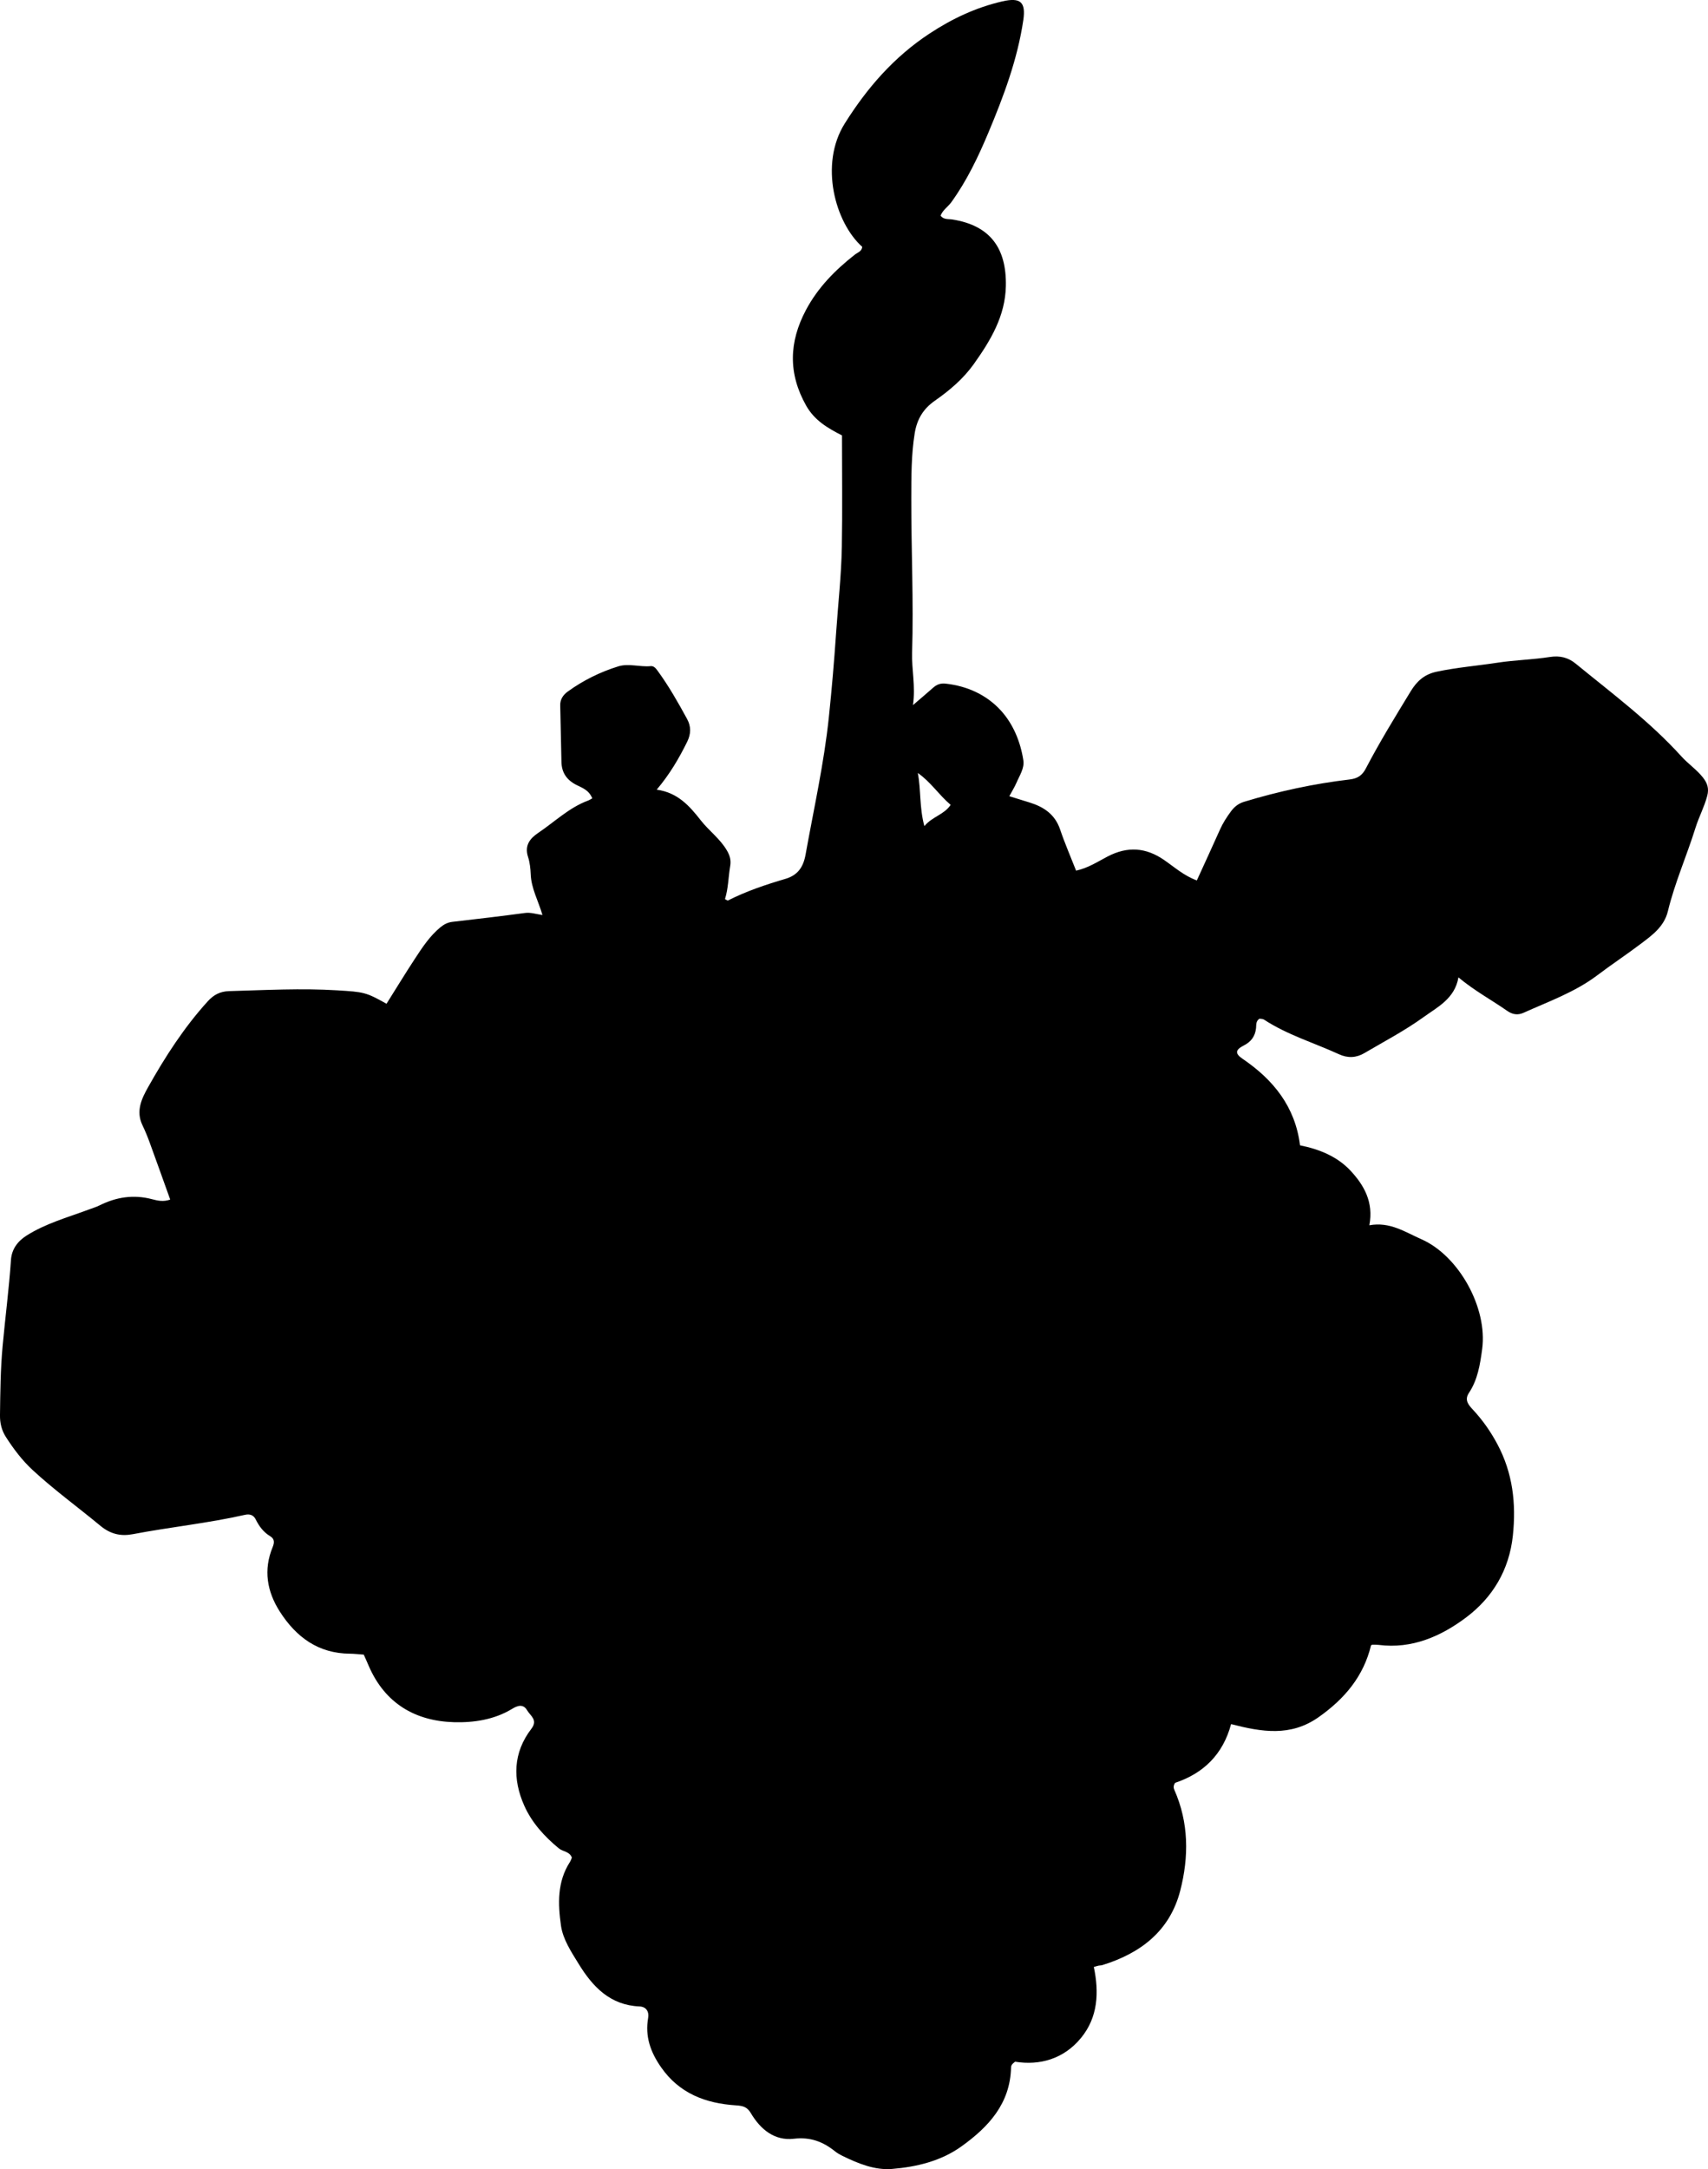 <?xml version="1.0" encoding="utf-8"?>
<!-- Generator: Adobe Illustrator 24.0.2, SVG Export Plug-In . SVG Version: 6.00 Build 0)  -->
<svg version="1.1" id="Layer_1" xmlns="http://www.w3.org/2000/svg" xmlns:xlink="http://www.w3.org/1999/xlink" x="0px" y="0px"
	 width="678.53" height="861.23" viewBox="0 0 678.53 861.23" style="enable-background:new 0 0 678.53 861.23;" xml:space="preserve">
<g>
	<path d="M489.07,684.55c-3.26,12.15-11.09,19.6-22.23,23.31c-0.73,1.11-0.68,1.97-0.34,2.73c5.81,13.07,5.83,26.65,2.37,40.09
		c-4.11,15.99-15.72,24.85-30.96,29.56c-0.47,0.15-0.99,0.11-1.48,0.21c-0.47,0.1-0.93,0.26-1.89,0.53
		c2.12,10.05,1.67,19.98-5.11,28.2c-6.87,8.34-16.35,10.99-26.17,9.41c-1.35,0.99-1.58,1.6-1.6,2.28
		c-0.34,14.32-8.87,23.56-19.63,31.29c-8.23,5.92-17.9,8.2-27.68,9.01c-6.81,0.56-13.39-2.13-19.59-5.15
		c-1.04-0.51-2.09-1.09-2.99-1.81c-4.81-3.87-9.82-5.8-16.42-5.03c-7.64,0.89-13.24-3.72-17.04-10.13
		c-1.47-2.49-3.05-2.94-5.94-3.13c-11.95-0.77-22.46-4.66-29.75-15.13c-4.2-6.03-6.42-12.22-5.13-19.59
		c0.41-2.36-0.67-4.43-3.41-4.55c-11.67-0.5-18.57-7.74-24.18-16.87c-2.96-4.82-6.27-9.75-7.05-15.28
		c-1.21-8.56-1.51-17.33,3.54-25.17c0.35-0.55,0.55-1.2,0.8-1.76c-0.92-2.5-3.56-2.35-5.18-3.68c-5.71-4.71-10.68-10.13-13.7-16.88
		c-4.75-10.6-4.49-21.1,2.79-30.61c2.7-3.53-0.41-5.13-1.66-7.29c-1.57-2.72-3.87-1.92-6.04-0.59c-7.09,4.3-15.25,5.49-23.02,5.27
		c-15.39-0.44-27.37-7.43-33.82-22.18c-0.33-0.76-0.65-1.53-0.99-2.29c-0.33-0.75-0.67-1.49-1.06-2.36c-1.9-0.13-3.7-0.35-5.5-0.37
		c-12.56-0.09-21.33-6.56-27.81-16.66c-5.14-8.01-6.62-16.61-2.88-25.66c0.74-1.8,0.78-3.27-0.97-4.32
		c-2.69-1.61-4.42-3.96-5.78-6.71c-0.85-1.71-2.36-2.21-4.22-1.79c-14.73,3.34-29.77,4.86-44.59,7.69
		c-4.68,0.89-8.8,0.04-12.86-3.32c-8.96-7.43-18.42-14.27-26.97-22.18c-4.14-3.83-7.56-8.37-10.63-13.16
		c-1.71-2.67-2.34-5.63-2.3-8.56c0.12-9.15,0.2-18.33,1.04-27.44c1.05-11.41,2.54-22.78,3.32-34.22c0.28-4.15,2.52-7.36,6.22-9.7
		c7.57-4.78,16.1-7.13,24.36-10.2c1.56-0.58,3.18-1.06,4.66-1.79c6.66-3.31,13.51-4.36,20.81-2.43c2.16,0.57,4.52,1.13,7.21,0.14
		c-2.77-7.71-5.43-15.2-8.16-22.66c-0.85-2.33-1.8-4.64-2.87-6.87c-2.7-5.59-0.32-10.53,2.28-15.15
		c6.78-12.06,14.26-23.65,23.6-33.96c2.4-2.65,4.94-4.02,8.61-4.12c14.31-0.4,28.61-1.19,42.94-0.31
		c10.52,0.65,11.32,0.72,19.53,5.33c3.77-5.99,7.46-12.05,11.35-17.98c2.92-4.45,5.85-8.92,10.04-12.37
		c1.48-1.21,2.96-1.97,4.89-2.19c9.6-1.09,19.19-2.23,28.76-3.51c2.18-0.29,4.2,0.41,6.92,0.82c-1.7-5.75-4.46-10.6-4.67-16.15
		c-0.09-2.32-0.35-4.71-1.06-6.9c-1.47-4.55,0.69-7.32,4.13-9.63c6.48-4.35,12.14-9.94,19.63-12.73c0.63-0.23,1.2-0.62,1.76-0.92
		c-1.43-3.45-4.19-4.22-6.4-5.37c-3.81-1.98-5.76-4.87-5.85-9.09c-0.17-7.49-0.33-14.98-0.49-22.47c-0.05-2.39,1.18-4.15,3-5.47
		c6.12-4.44,12.85-7.75,20.03-9.99c4.17-1.3,8.6,0.31,12.91-0.1c1.29-0.12,2.04,0.87,2.76,1.85c4.43,6.05,8.12,12.57,11.7,19.13
		c1.62,2.96,1.58,5.92,0.03,9.07c-3.24,6.56-6.89,12.83-12.1,18.99c8.4,1.17,13.06,6.51,17.53,12.21
		c3.27,4.17,7.72,7.33,10.42,12.04c1.12,1.96,1.65,3.77,1.24,6.12c-0.75,4.38-0.73,8.89-2.07,13.08c0.64,0.31,1.01,0.64,1.18,0.56
		c7.3-3.7,15.01-6.29,22.83-8.59c4.83-1.42,7.1-4.57,8.01-9.64c3.26-18.16,7.33-36.18,9.25-54.57c1.16-11.09,2.11-22.19,2.87-33.32
		c0.78-11.46,2.09-22.9,2.29-34.38c0.25-14.64,0.06-29.29,0.06-44.16c-5.61-2.87-10.9-5.9-14.24-11.83
		c-7.22-12.8-6.82-25.29-0.06-38c4.72-8.87,11.56-15.8,19.37-21.92c1.13-0.89,2.8-1.3,2.97-3.12c-10.73-9.56-17.15-32.73-6.94-48.98
		c8.92-14.2,19.53-26.38,33.61-35.66c9.02-5.94,18.5-10.41,29.02-12.83c7.15-1.64,9.36,0.27,8.3,7.44
		c-2.31,15.6-7.8,30.2-13.85,44.63c-4.06,9.68-8.56,19.11-14.74,27.67c-1.34,1.85-3.45,3.12-4.28,5.37
		c1.32,1.66,3.09,1.24,4.66,1.49c14.9,2.35,21.58,11.22,21.28,26.42c-0.24,11.89-6.01,21.53-12.65,30.87
		c-4.24,5.97-9.67,10.56-15.54,14.66c-4.64,3.24-7.12,7.35-8.03,12.97c-1.38,8.58-1.33,17.19-1.35,25.8
		c-0.04,20.43,0.95,40.85,0.32,61.28c-0.21,6.65,1.42,13.22,0.35,20.82c3.11-2.68,5.58-4.76,7.99-6.89
		c1.44-1.28,2.92-1.87,4.98-1.64c8.63,0.96,16.28,4.46,21.96,10.69c4.91,5.4,7.79,12.43,8.92,19.78c0.48,3.13-1.53,6.05-2.76,8.94
		c-0.71,1.66-1.7,3.2-2.82,5.29c2.8,0.87,5.42,1.68,8.04,2.49c5.66,1.75,10.12,4.71,12.15,10.74c1.84,5.46,4.16,10.76,6.34,16.33
		c4.81-1.06,8.59-3.57,12.47-5.6c7.93-4.14,15.22-3.66,22.52,1.38c4.09,2.82,7.84,6.22,12.98,8.1c3.06-6.7,6.18-13.45,9.21-20.23
		c1.17-2.61,2.7-4.98,4.39-7.25c1.3-1.75,2.92-3.06,5.15-3.74c13.72-4.16,27.68-7.18,41.9-8.86c3.25-0.38,5.05-1.62,6.5-4.4
		c5.47-10.48,11.66-20.53,17.81-30.62c2.43-3.99,5.4-6.73,10.3-7.77c8-1.7,16.13-2.35,24.18-3.58c6.9-1.06,13.94-1.2,20.84-2.27
		c4-0.62,7.27,0.23,10.23,2.65c14.41,11.8,29.42,22.93,41.99,36.83c2.69,2.97,6.06,5.21,8.56,8.38c1.74,2.22,2.48,4.32,1.69,7.31
		c-1.15,4.39-3.32,8.35-4.65,12.64c-3.47,11.12-8.23,21.81-10.98,33.16c-1.5,6.18-6.36,9.6-11,13.1
		c-5.58,4.21-11.43,8.07-17.01,12.29c-8.89,6.72-19.3,10.39-29.3,14.9c-2.34,1.06-4.42,0.71-6.56-0.78
		c-6.24-4.36-12.98-7.96-19.33-13.27c-1.44,8.45-8.31,11.78-13.9,15.81c-7.4,5.34-15.57,9.62-23.47,14.26
		c-3.2,1.88-6.55,2.07-10.04,0.47c-9.96-4.56-20.58-7.71-29.85-13.78c-0.5-0.33-1.27-0.26-1.79-0.35c-1.51,0.99-1.22,2.52-1.35,3.72
		c-0.37,3.3-1.95,5.43-4.92,6.94c-3.41,1.73-3.43,3.23-0.45,5.25c12.21,8.3,20.92,18.97,22.84,34.37
		c7.7,1.53,14.85,4.46,20.11,10.12c5.26,5.67,9.19,12.36,7.43,21.62c8.19-1.49,14.17,2.68,20.69,5.55
		c14.86,6.54,26.33,27.24,24.13,43.58c-0.84,6.21-1.77,12.17-5.27,17.44c-1.89,2.84-0.12,4.8,1.55,6.6
		c3.89,4.17,7.1,8.75,9.78,13.78c6.09,11.43,7.48,23.49,6.13,36.25c-1.44,13.66-8.04,24.58-18.48,32.44
		c-9.99,7.52-21.54,12.67-34.83,10.97c-0.82-0.1-1.65-0.08-2.48-0.09c-0.14,0-0.29,0.13-0.55,0.26
		c-2.98,12.31-10.46,21.21-20.81,28.51C512.7,689.64,501.29,687.69,489.07,684.55z M367.22,328c3.16-3.81,7.93-4.56,10.43-8.44
		c-4.72-4-7.91-9.11-13.03-12.64C365.91,313.69,365.2,320.6,367.22,328z"/>
</g>
</svg>
